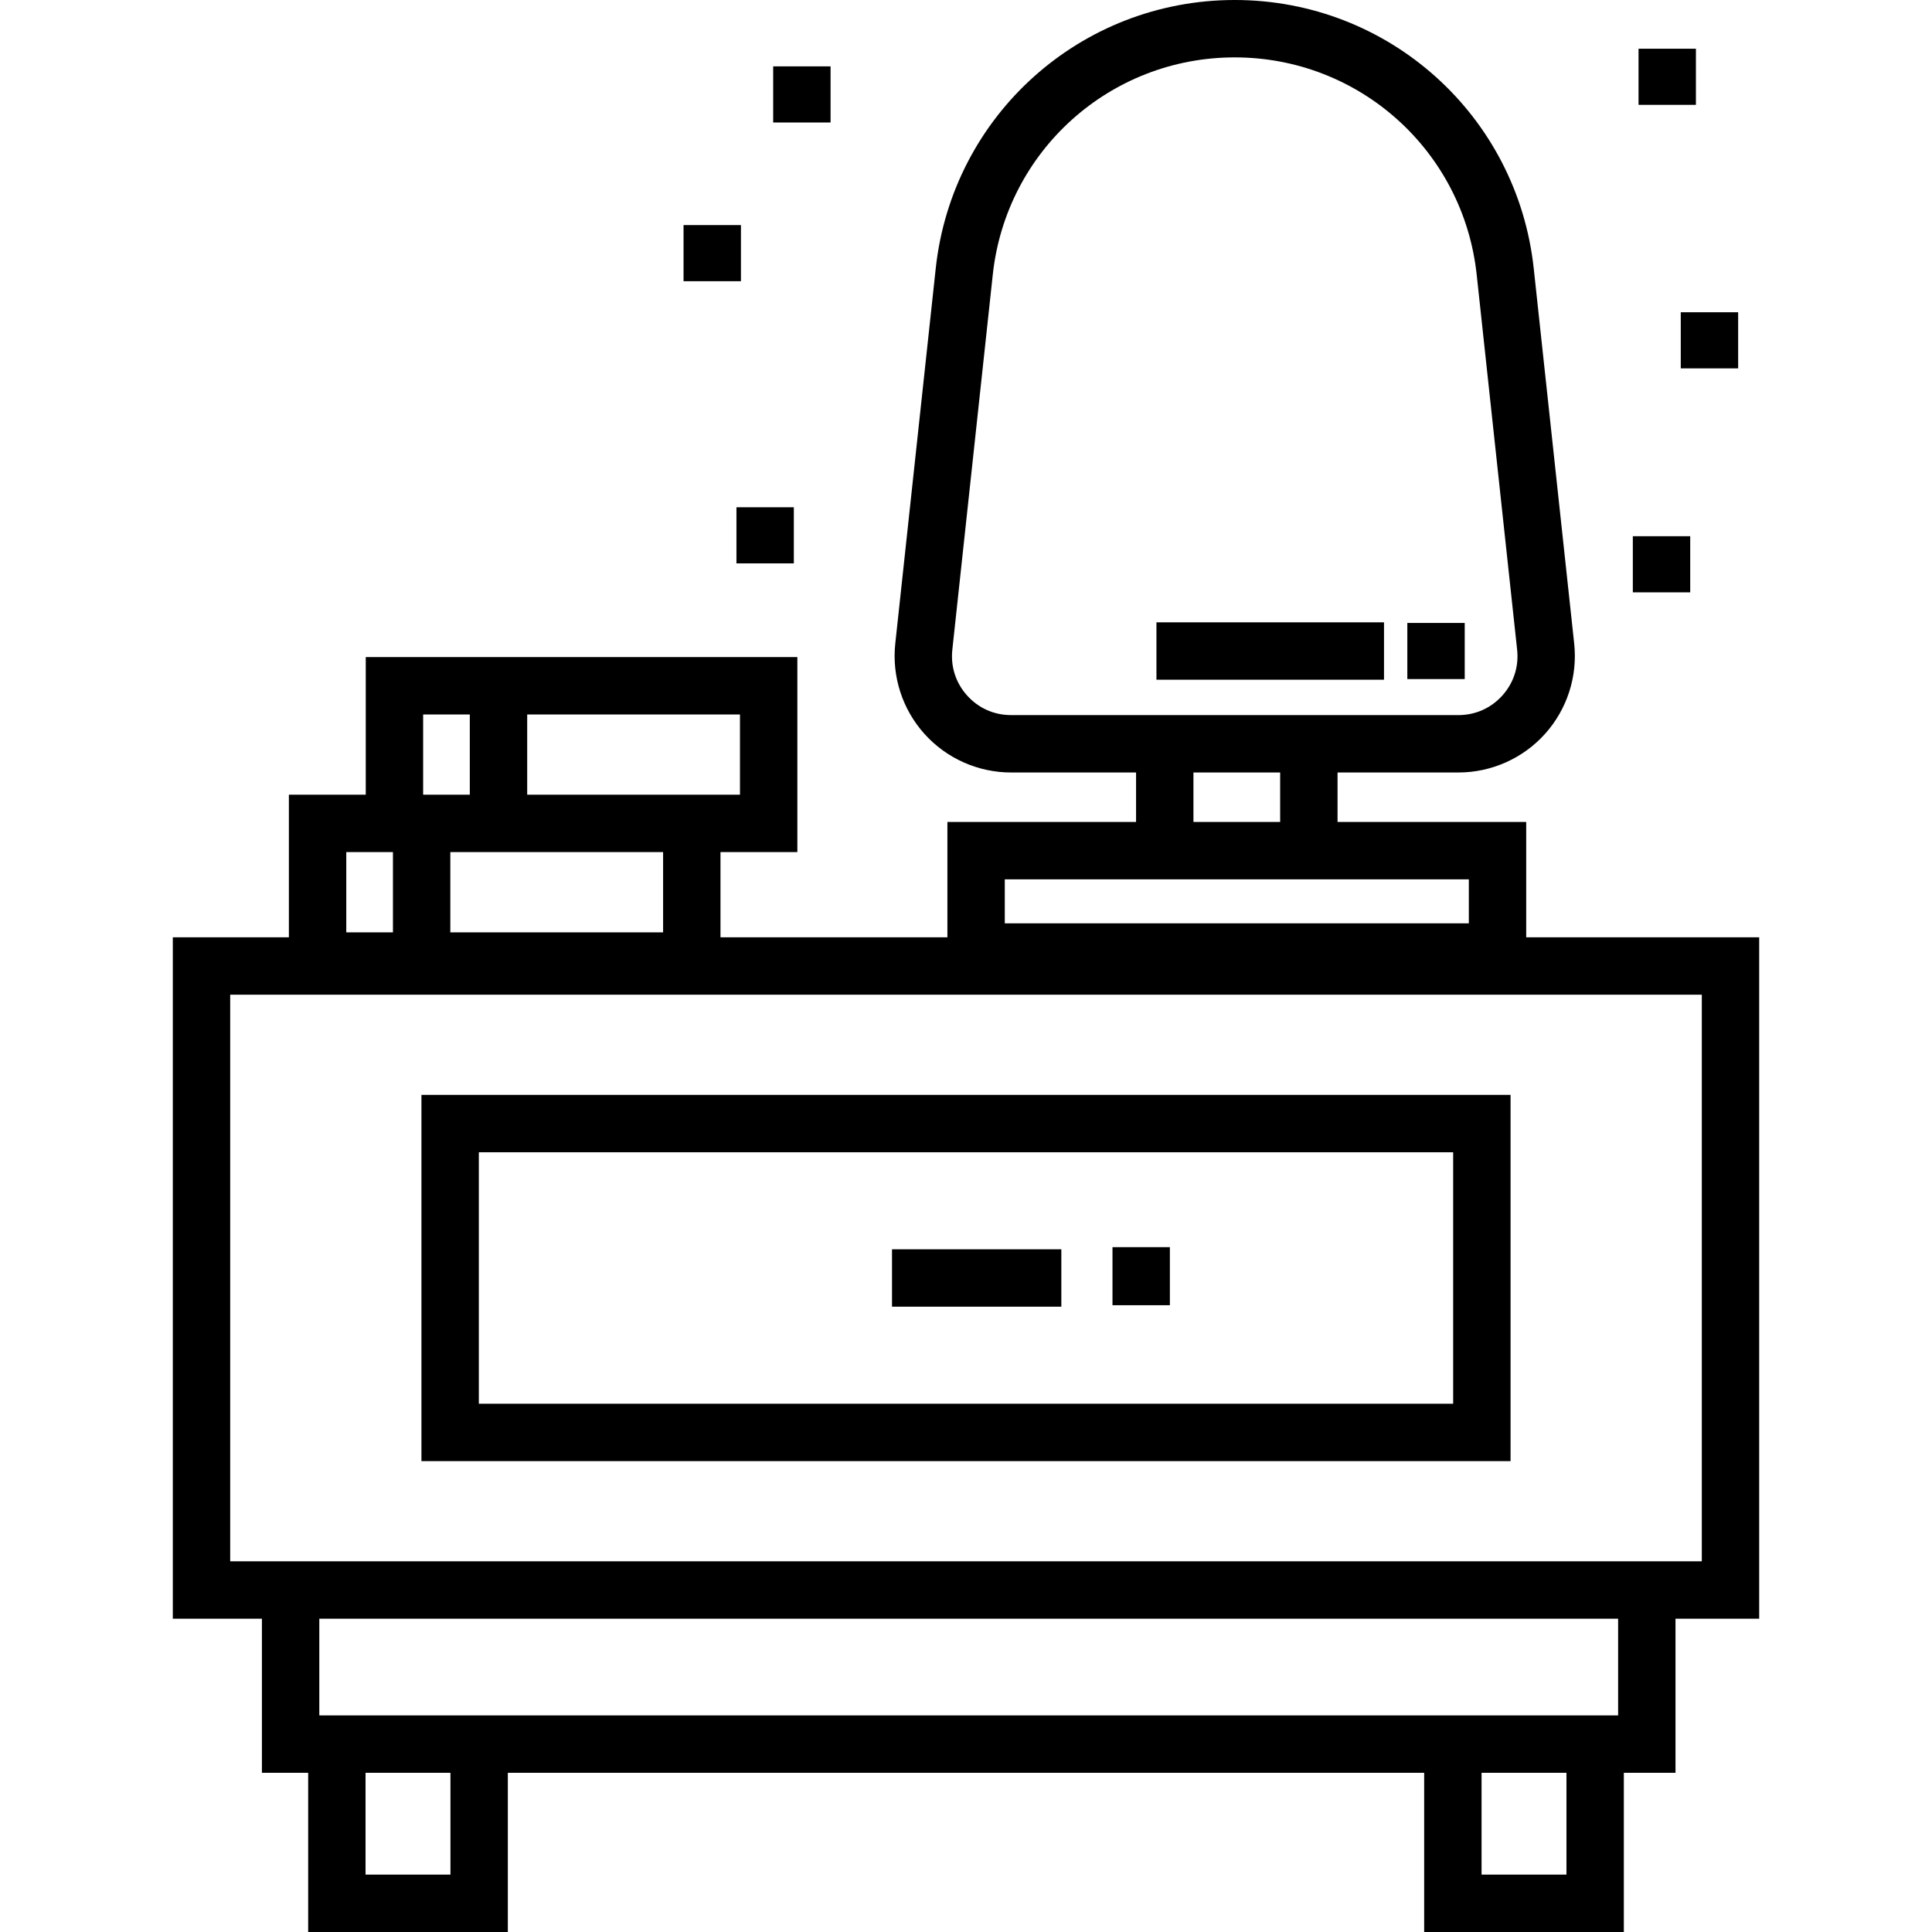 <?xml version="1.0" encoding="iso-8859-1"?>
<!-- Generator: Adobe Illustrator 19.0.0, SVG Export Plug-In . SVG Version: 6.00 Build 0)  -->
<svg version="1.1" id="Layer_1" xmlns="http://www.w3.org/2000/svg" xmlns:xlink="http://www.w3.org/1999/xlink" x="0px" y="0px"
	 viewBox="0 0 512 512" style="enable-background:new 0 0 512 512;" xml:space="preserve">
<g>
	<g>
		<path d="M404.461,248.396v-30.572h-49.998v-13.108h32.035c8.747,0,17.115-3.732,22.959-10.24
			c5.844-6.508,8.657-15.227,7.72-23.924l-10.72-99.397C402.083,30.59,368.018,0,327.217,0s-74.867,30.59-79.24,71.155
			l-10.719,99.399c-0.938,8.696,1.877,17.416,7.72,23.923c5.844,6.507,14.212,10.24,22.959,10.24h33.131v13.108h-49.997v30.571
			h-60.135v-22.58h20.373v-51.681H96.929v36.473H76.558v37.788H45.796V428.97h23.616v40.841h12.254V512h52.914v-42.189h242.841V512
			h52.913v-42.189h13.692V428.97h22.177V248.396H404.461z M301.066,189.509h-33.131v-0.001c-4.501,0-8.636-1.844-11.642-5.193
			c-3.007-3.349-4.397-7.658-3.915-12.132l10.719-99.398c3.538-32.824,31.104-57.577,64.12-57.577s60.581,24.753,64.12,57.577
			l10.719,99.398c0.483,4.475-0.908,8.784-3.914,12.133c-3.007,3.349-7.142,5.193-11.642,5.193h-32.035H301.066z M339.255,204.716
			v13.108h-22.981v-13.108H339.255z M266.279,233.032h34.789h53.397h34.79v11.657H266.279V233.032z M139.712,189.343H196.1v21.265
			h-5.165h-51.223V189.343z M175.728,225.816v21.265H119.34v-21.265H175.728z M112.137,189.343h12.366v21.265h-12.366V189.343z
			 M91.766,225.816h5.165h7.202v21.265H91.766V225.816z M119.372,496.792h-0.001H96.873v-26.981h22.499V496.792z M415.127,496.792
			h-22.498v-26.981h22.498V496.792z M428.819,454.603h-51.398H134.579H84.62V428.97h344.199V454.603z M450.996,413.762h-6.969
			H69.412h-8.408V263.604h389.992V413.762z"/>
	</g>
</g>
<g>
	<g>
		<rect x="236.392" y="331.076" width="44.874" height="15.208"/>
	</g>
</g>
<g>
	<g>
		<path d="M111.687,290.155v97.056h288.626v-97.056H111.687z M385.105,372.003h-258.21v-66.64h258.21V372.003z"/>
	</g>
</g>
<g>
	<g>
		<rect x="294.821" y="330.509" width="15.208" height="15.388"/>
	</g>
</g>
<g>
	<g>
		<rect x="306.47" y="164.925" width="60.305" height="15.208"/>
	</g>
</g>
<g>
	<g>
		<rect x="372.959" y="165.087" width="15.208" height="14.874"/>
	</g>
</g>
<g>
	<g>
		<rect x="181.147" y="59.651" width="15.208" height="14.874"/>
	</g>
</g>
<g>
	<g>
		<rect x="432.716" y="142.103" width="15.208" height="14.874"/>
	</g>
</g>
<g>
	<g>
		<rect x="445.42" y="82.751" width="15.208" height="14.874"/>
	</g>
</g>
<g>
	<g>
		<rect x="434.227" y="12.913" width="15.208" height="14.874"/>
	</g>
</g>
<g>
	<g>
		<rect x="195.168" y="134.428" width="15.208" height="14.874"/>
	</g>
</g>
<g>
	<g>
		<rect x="204.901" y="17.589" width="15.208" height="14.874"/>
	</g>
</g>
<g>
</g>
<g>
</g>
<g>
</g>
<g>
</g>
<g>
</g>
<g>
</g>
<g>
</g>
<g>
</g>
<g>
</g>
<g>
</g>
<g>
</g>
<g>
</g>
<g>
</g>
<g>
</g>
<g>
</g>
</svg>
